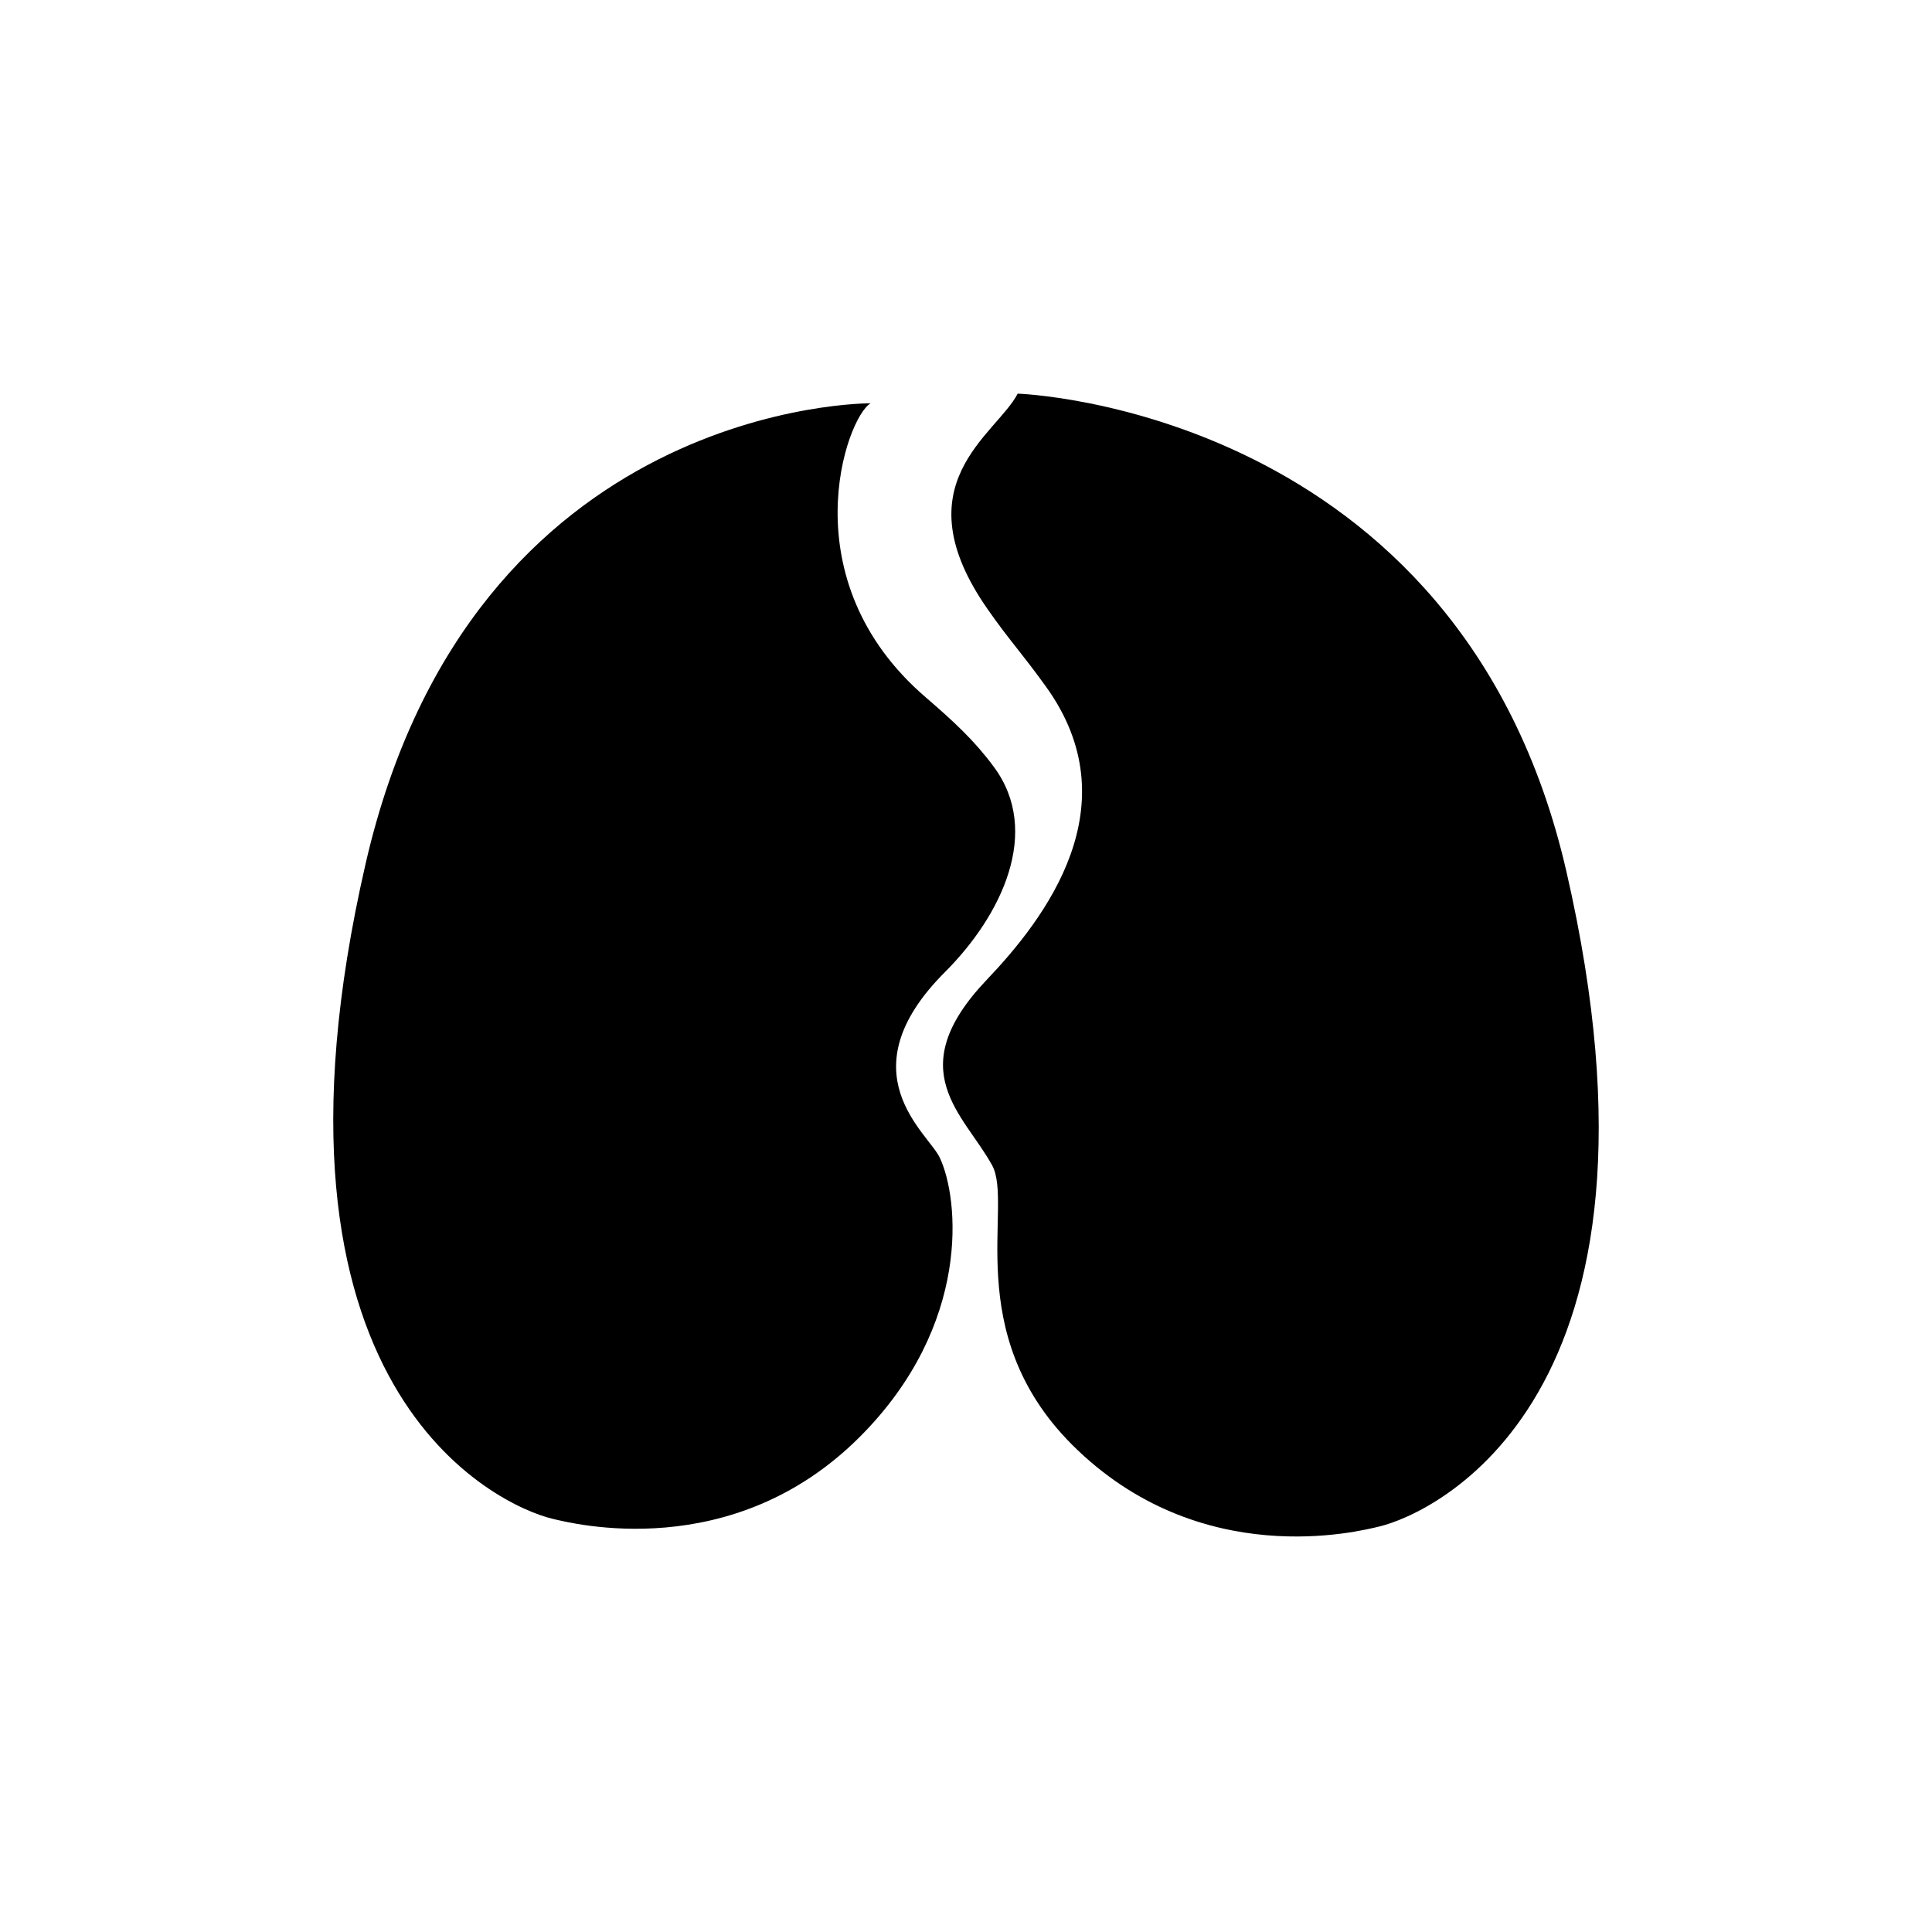 <svg version="1.2" xmlns="http://www.w3.org/2000/svg" viewBox="0 0 800 800" width="800" height="800">
	<title>canies-submark-logo-light-4k</title>
	<style>
		.s0 { fill: #000000 } 
	</style>
	<g id="Layer 1">
		<g id="Layer 1">
			<g id="Folder 1">
				<path id="Shape 2" fill-rule="evenodd" class="s0" d="m360.5 167c0 0-165-1.4-209.1 190.6-50.2 218.3 55.1 266 77.4 271.3 8 1.9 74.3 19 127.2-33.9 46.5-46.5 41.1-99 33.1-115.7-4.8-10.2-39.4-35.2 2.2-76.8 23.5-23.5 40.1-58.2 20.2-85-8-10.8-16.3-18.5-28-28.6-57-48.8-33.1-116.1-23-121.9z"/>
				<path id="Shape 2 copy" fill-rule="evenodd" class="s0" d="m421.4 163c0 0 183.1 5.8 227.2 197.8 50.2 218.3-55.2 266-77.5 271.3-8 1.9-74.2 19-127.2-33.9-46.4-46.5-24.1-99.5-33.1-115.7-11.7-21.3-38-39.2-2.2-76.8 24.5-25.7 59.9-72.3 24.5-121.4-10-13.9-15.1-19.1-23.9-31.7-36.8-52.3 3.4-72.5 12.2-89.6z"/>
			</g>
		</g>
	</g>
</svg>